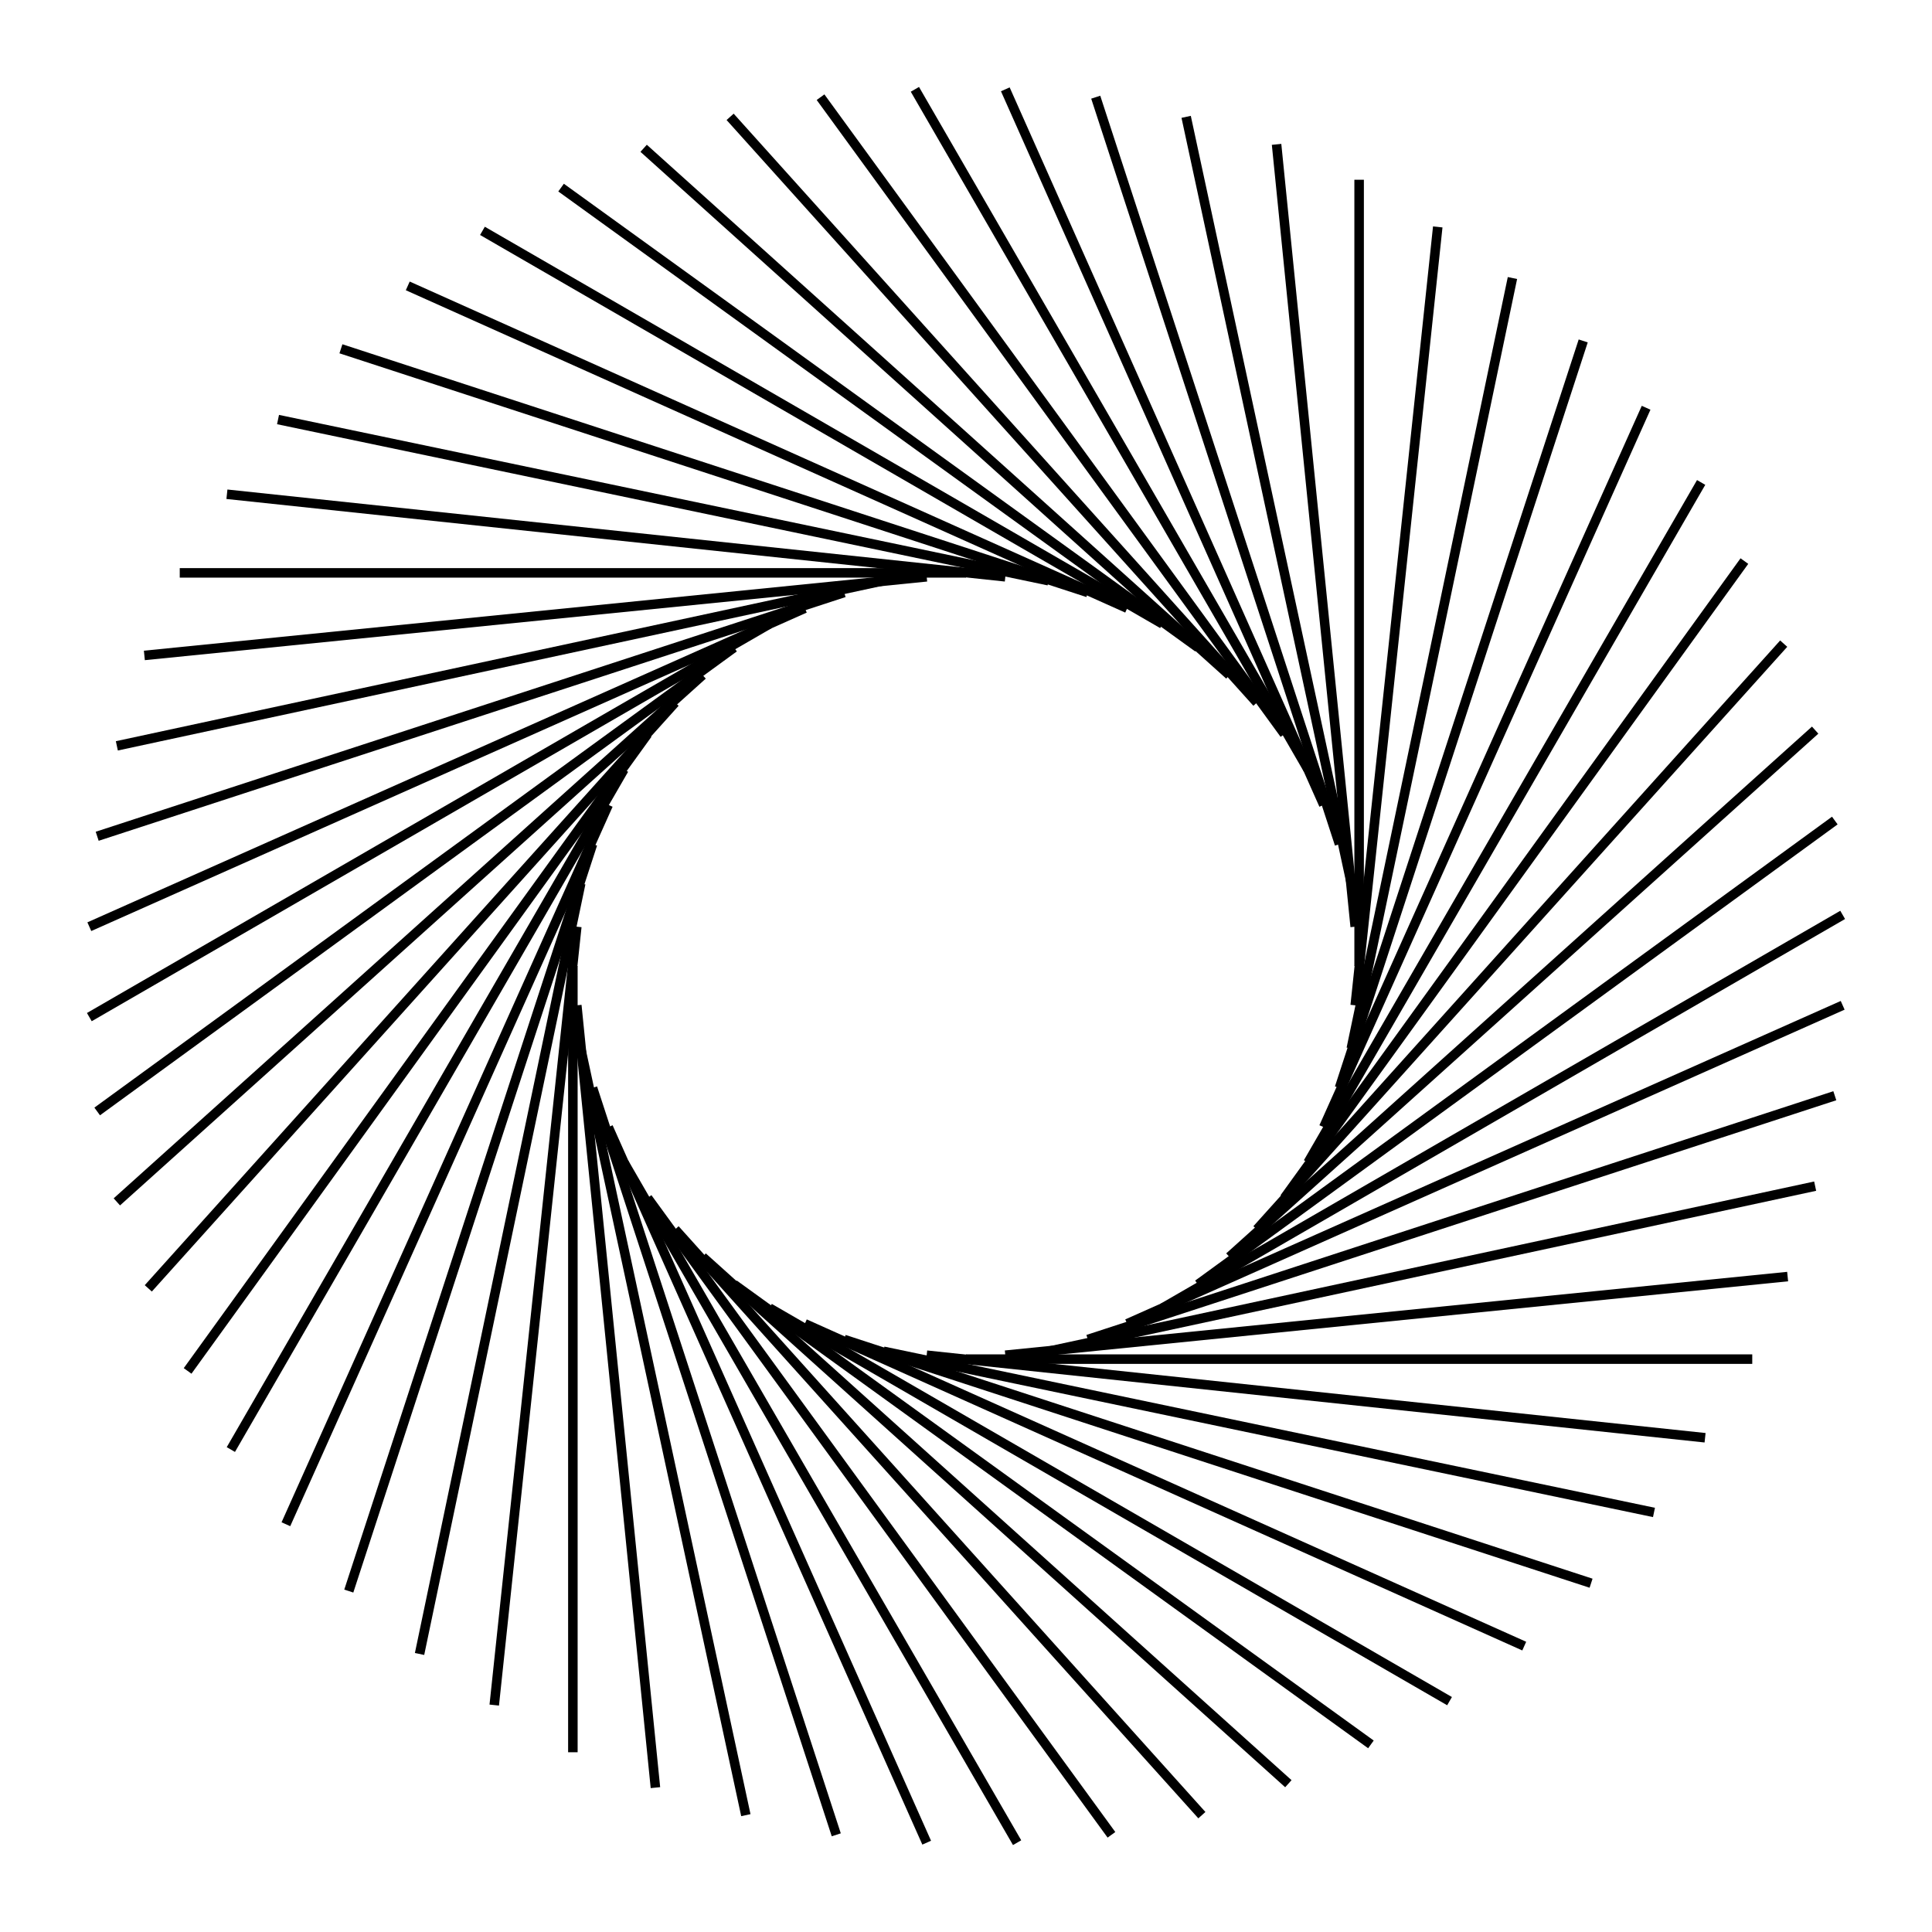 <svg xmlns="http://www.w3.org/2000/svg" width="100.0" height="100.0" viewBox="-55.00 -55.00 110.00 110.00">
<g fill="none" stroke="black" stroke-width="0.022%" transform="translate(0, 0) scale(22.383, -22.383)">
<line x1="1.00" y1="0.00" x2="1.00" y2="2.00" />
<line x1="0.99" y1="0.10" x2="0.79" y2="2.09" />
<line x1="0.98" y1="0.21" x2="0.56" y2="2.16" />
<line x1="0.95" y1="0.31" x2="0.33" y2="2.21" />
<line x1="0.91" y1="0.41" x2="0.10" y2="2.23" />
<line x1="0.87" y1="0.50" x2="-0.13" y2="2.23" />
<line x1="0.81" y1="0.59" x2="-0.37" y2="2.21" />
<line x1="0.74" y1="0.67" x2="-0.60" y2="2.16" />
<line x1="0.67" y1="0.74" x2="-0.82" y2="2.08" />
<line x1="0.59" y1="0.81" x2="-1.03" y2="1.98" />
<line x1="0.50" y1="0.87" x2="-1.23" y2="1.87" />
<line x1="0.41" y1="0.91" x2="-1.42" y2="1.73" />
<line x1="0.31" y1="0.95" x2="-1.59" y2="1.57" />
<line x1="0.21" y1="0.98" x2="-1.75" y2="1.39" />
<line x1="0.10" y1="0.99" x2="-1.88" y2="1.20" />
<line x1="0.00" y1="1.00" x2="-2.00" y2="1.00" />
<line x1="-0.10" y1="0.99" x2="-2.09" y2="0.79" />
<line x1="-0.21" y1="0.98" x2="-2.16" y2="0.56" />
<line x1="-0.31" y1="0.95" x2="-2.21" y2="0.33" />
<line x1="-0.41" y1="0.91" x2="-2.23" y2="0.10" />
<line x1="-0.50" y1="0.87" x2="-2.23" y2="-0.13" />
<line x1="-0.59" y1="0.81" x2="-2.21" y2="-0.37" />
<line x1="-0.67" y1="0.74" x2="-2.16" y2="-0.60" />
<line x1="-0.74" y1="0.67" x2="-2.08" y2="-0.82" />
<line x1="-0.81" y1="0.59" x2="-1.98" y2="-1.03" />
<line x1="-0.87" y1="0.50" x2="-1.87" y2="-1.23" />
<line x1="-0.91" y1="0.41" x2="-1.73" y2="-1.42" />
<line x1="-0.95" y1="0.31" x2="-1.57" y2="-1.59" />
<line x1="-0.98" y1="0.21" x2="-1.39" y2="-1.75" />
<line x1="-0.99" y1="0.10" x2="-1.20" y2="-1.88" />
<line x1="-1.00" y1="0.00" x2="-1.00" y2="-2.00" />
<line x1="-0.99" y1="-0.10" x2="-0.79" y2="-2.09" />
<line x1="-0.98" y1="-0.21" x2="-0.56" y2="-2.16" />
<line x1="-0.95" y1="-0.31" x2="-0.33" y2="-2.21" />
<line x1="-0.91" y1="-0.41" x2="-0.10" y2="-2.23" />
<line x1="-0.87" y1="-0.50" x2="0.13" y2="-2.23" />
<line x1="-0.81" y1="-0.59" x2="0.37" y2="-2.21" />
<line x1="-0.74" y1="-0.67" x2="0.60" y2="-2.16" />
<line x1="-0.67" y1="-0.74" x2="0.82" y2="-2.08" />
<line x1="-0.59" y1="-0.81" x2="1.03" y2="-1.98" />
<line x1="-0.50" y1="-0.87" x2="1.23" y2="-1.87" />
<line x1="-0.41" y1="-0.91" x2="1.42" y2="-1.73" />
<line x1="-0.31" y1="-0.95" x2="1.59" y2="-1.57" />
<line x1="-0.21" y1="-0.98" x2="1.75" y2="-1.39" />
<line x1="-0.10" y1="-0.99" x2="1.88" y2="-1.20" />
<line x1="-0.00" y1="-1.00" x2="2.00" y2="-1.00" />
<line x1="0.10" y1="-0.99" x2="2.09" y2="-0.79" />
<line x1="0.21" y1="-0.98" x2="2.16" y2="-0.56" />
<line x1="0.31" y1="-0.95" x2="2.21" y2="-0.33" />
<line x1="0.41" y1="-0.91" x2="2.23" y2="-0.10" />
<line x1="0.50" y1="-0.87" x2="2.23" y2="0.13" />
<line x1="0.59" y1="-0.81" x2="2.21" y2="0.37" />
<line x1="0.67" y1="-0.74" x2="2.16" y2="0.60" />
<line x1="0.74" y1="-0.67" x2="2.08" y2="0.82" />
<line x1="0.81" y1="-0.59" x2="1.98" y2="1.03" />
<line x1="0.87" y1="-0.50" x2="1.87" y2="1.23" />
<line x1="0.91" y1="-0.41" x2="1.73" y2="1.42" />
<line x1="0.95" y1="-0.31" x2="1.57" y2="1.59" />
<line x1="0.98" y1="-0.21" x2="1.39" y2="1.75" />
<line x1="0.99" y1="-0.10" x2="1.20" y2="1.88" />
</g>
</svg>